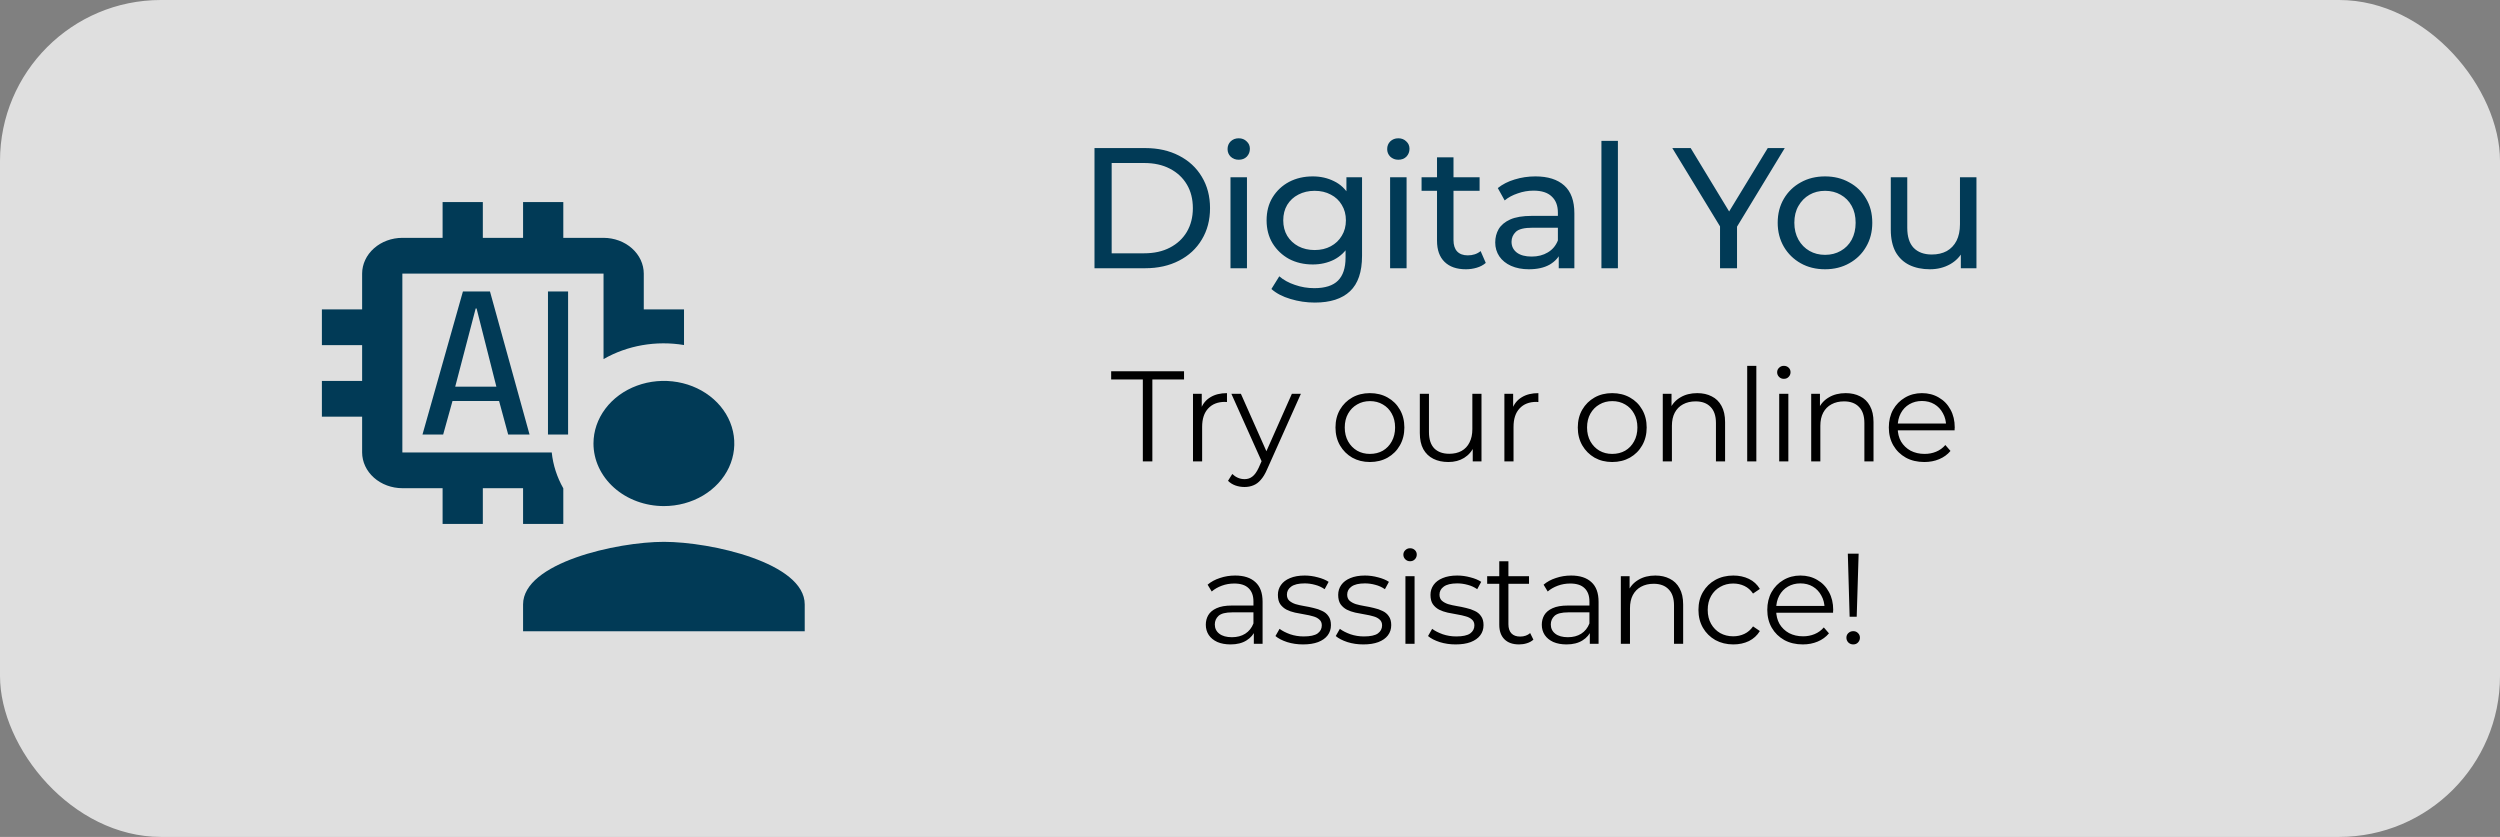 <svg width="233" height="78" viewBox="0 0 233 78" fill="none" xmlns="http://www.w3.org/2000/svg">
<rect x="0" y="0" width="233" height="78" fill="#808080" stroke="none"/>
<rect width="233" height="78" rx="15" fill="white" fill-opacity="0.75"/>
<path d="M45.667 27.167H43.144L39.375 40.5H41.303L42.172 37.375H46.515L47.362 40.5H49.354L45.667 27.167ZM42.426 36.037L44.333 28.75H44.417L46.262 36.038L42.426 36.037ZM51.071 40.5V27.167H52.946V40.5H51.071ZM51.422 42.167H37.5V25.5H56.25V33.467C58.469 32.192 61.154 31.723 63.75 32.157V28.833H60V25.5C59.997 24.617 59.601 23.77 58.898 23.146C58.196 22.521 57.244 22.169 56.25 22.167H52.5V18.833H48.75V22.167H45V18.833H41.25V22.167H37.5C36.506 22.169 35.554 22.521 34.852 23.146C34.149 23.77 33.753 24.617 33.75 25.5V28.833H30V32.167H33.75V35.5H30V38.833H33.75V42.167C33.753 43.05 34.149 43.896 34.852 44.521C35.554 45.145 36.506 45.497 37.5 45.5H41.25V48.833H45V45.5H48.75V48.833H52.5V45.513C51.908 44.468 51.542 43.332 51.422 42.167ZM55.312 41.333C55.312 40.18 55.697 39.052 56.419 38.093C57.14 37.133 58.164 36.386 59.364 35.944C60.563 35.502 61.882 35.387 63.155 35.612C64.428 35.837 65.598 36.393 66.515 37.209C67.433 38.024 68.058 39.064 68.311 40.195C68.565 41.327 68.435 42.5 67.938 43.566C67.441 44.632 66.6 45.543 65.521 46.184C64.442 46.825 63.173 47.167 61.875 47.167C60.135 47.167 58.465 46.552 57.235 45.458C56.004 44.364 55.312 42.88 55.312 41.333ZM61.875 50.5C57.495 50.5 48.75 52.455 48.75 56.333V58.833H75V56.333C75 52.453 66.255 50.5 61.875 50.5Z" fill="#013A56"/>
<path d="M102.007 25V13.8H106.727C107.921 13.8 108.972 14.035 109.879 14.504C110.796 14.973 111.505 15.629 112.007 16.472C112.519 17.315 112.775 18.291 112.775 19.4C112.775 20.509 112.519 21.485 112.007 22.328C111.505 23.171 110.796 23.827 109.879 24.296C108.972 24.765 107.921 25 106.727 25H102.007ZM103.607 23.608H106.631C107.559 23.608 108.359 23.432 109.031 23.08C109.713 22.728 110.241 22.237 110.615 21.608C110.988 20.968 111.175 20.232 111.175 19.4C111.175 18.557 110.988 17.821 110.615 17.192C110.241 16.563 109.713 16.072 109.031 15.72C108.359 15.368 107.559 15.192 106.631 15.192H103.607V23.608ZM114.681 25V16.52H116.217V25H114.681ZM115.449 14.888C115.151 14.888 114.9 14.792 114.697 14.6C114.505 14.408 114.409 14.173 114.409 13.896C114.409 13.608 114.505 13.368 114.697 13.176C114.9 12.984 115.151 12.888 115.449 12.888C115.748 12.888 115.993 12.984 116.185 13.176C116.388 13.357 116.489 13.587 116.489 13.864C116.489 14.152 116.393 14.397 116.201 14.6C116.009 14.792 115.759 14.888 115.449 14.888ZM122.542 28.2C121.763 28.2 121.006 28.088 120.27 27.864C119.545 27.651 118.953 27.341 118.494 26.936L119.23 25.752C119.625 26.093 120.11 26.36 120.686 26.552C121.262 26.755 121.865 26.856 122.494 26.856C123.497 26.856 124.233 26.621 124.702 26.152C125.171 25.683 125.406 24.968 125.406 24.008V22.216L125.566 20.536L125.486 18.84V16.52H126.942V23.848C126.942 25.341 126.569 26.44 125.822 27.144C125.075 27.848 123.982 28.2 122.542 28.2ZM122.35 24.648C121.529 24.648 120.793 24.477 120.142 24.136C119.502 23.784 118.99 23.299 118.606 22.68C118.233 22.061 118.046 21.347 118.046 20.536C118.046 19.715 118.233 19 118.606 18.392C118.99 17.773 119.502 17.293 120.142 16.952C120.793 16.611 121.529 16.44 122.35 16.44C123.075 16.44 123.737 16.589 124.334 16.888C124.931 17.176 125.406 17.624 125.758 18.232C126.121 18.84 126.302 19.608 126.302 20.536C126.302 21.453 126.121 22.216 125.758 22.824C125.406 23.432 124.931 23.891 124.334 24.2C123.737 24.499 123.075 24.648 122.35 24.648ZM122.526 23.304C123.091 23.304 123.593 23.187 124.03 22.952C124.467 22.717 124.809 22.392 125.054 21.976C125.31 21.56 125.438 21.08 125.438 20.536C125.438 19.992 125.31 19.512 125.054 19.096C124.809 18.68 124.467 18.36 124.03 18.136C123.593 17.901 123.091 17.784 122.526 17.784C121.961 17.784 121.454 17.901 121.006 18.136C120.569 18.36 120.222 18.68 119.966 19.096C119.721 19.512 119.598 19.992 119.598 20.536C119.598 21.08 119.721 21.56 119.966 21.976C120.222 22.392 120.569 22.717 121.006 22.952C121.454 23.187 121.961 23.304 122.526 23.304ZM129.557 25V16.52H131.093V25H129.557ZM130.325 14.888C130.026 14.888 129.776 14.792 129.573 14.6C129.381 14.408 129.285 14.173 129.285 13.896C129.285 13.608 129.381 13.368 129.573 13.176C129.776 12.984 130.026 12.888 130.325 12.888C130.624 12.888 130.869 12.984 131.061 13.176C131.264 13.357 131.365 13.587 131.365 13.864C131.365 14.152 131.269 14.397 131.077 14.6C130.885 14.792 130.634 14.888 130.325 14.888ZM136.618 25.096C135.764 25.096 135.103 24.867 134.634 24.408C134.164 23.949 133.93 23.293 133.93 22.44V14.664H135.466V22.376C135.466 22.835 135.578 23.187 135.802 23.432C136.036 23.677 136.367 23.8 136.794 23.8C137.274 23.8 137.674 23.667 137.994 23.4L138.474 24.504C138.239 24.707 137.956 24.856 137.626 24.952C137.306 25.048 136.97 25.096 136.618 25.096ZM132.49 17.784V16.52H137.898V17.784H132.49ZM145.275 25V23.208L145.195 22.872V19.816C145.195 19.165 145.003 18.664 144.619 18.312C144.245 17.949 143.68 17.768 142.923 17.768C142.421 17.768 141.931 17.853 141.451 18.024C140.971 18.184 140.565 18.403 140.235 18.68L139.595 17.528C140.032 17.176 140.555 16.909 141.163 16.728C141.781 16.536 142.427 16.44 143.099 16.44C144.261 16.44 145.157 16.723 145.787 17.288C146.416 17.853 146.731 18.717 146.731 19.88V25H145.275ZM142.491 25.096C141.861 25.096 141.307 24.989 140.827 24.776C140.357 24.563 139.995 24.269 139.739 23.896C139.483 23.512 139.355 23.08 139.355 22.6C139.355 22.141 139.461 21.725 139.675 21.352C139.899 20.979 140.256 20.68 140.747 20.456C141.248 20.232 141.92 20.12 142.763 20.12H145.451V21.224H142.827C142.059 21.224 141.541 21.352 141.275 21.608C141.008 21.864 140.875 22.173 140.875 22.536C140.875 22.952 141.04 23.288 141.371 23.544C141.701 23.789 142.16 23.912 142.747 23.912C143.323 23.912 143.824 23.784 144.251 23.528C144.688 23.272 145.003 22.899 145.195 22.408L145.499 23.464C145.296 23.965 144.939 24.365 144.427 24.664C143.915 24.952 143.269 25.096 142.491 25.096ZM149.253 25V13.128H150.789V25H149.253ZM160.307 25V20.712L160.675 21.704L155.859 13.8H157.571L161.619 20.472H160.691L164.755 13.8H166.339L161.539 21.704L161.891 20.712V25H160.307ZM170.097 25.096C169.244 25.096 168.486 24.909 167.825 24.536C167.164 24.163 166.641 23.651 166.257 23C165.873 22.339 165.681 21.592 165.681 20.76C165.681 19.917 165.873 19.171 166.257 18.52C166.641 17.869 167.164 17.363 167.825 17C168.486 16.627 169.244 16.44 170.097 16.44C170.94 16.44 171.692 16.627 172.353 17C173.025 17.363 173.548 17.869 173.921 18.52C174.305 19.16 174.497 19.907 174.497 20.76C174.497 21.603 174.305 22.349 173.921 23C173.548 23.651 173.025 24.163 172.353 24.536C171.692 24.909 170.94 25.096 170.097 25.096ZM170.097 23.752C170.641 23.752 171.126 23.629 171.553 23.384C171.99 23.139 172.332 22.792 172.577 22.344C172.822 21.885 172.945 21.357 172.945 20.76C172.945 20.152 172.822 19.629 172.577 19.192C172.332 18.744 171.99 18.397 171.553 18.152C171.126 17.907 170.641 17.784 170.097 17.784C169.553 17.784 169.068 17.907 168.641 18.152C168.214 18.397 167.873 18.744 167.617 19.192C167.361 19.629 167.233 20.152 167.233 20.76C167.233 21.357 167.361 21.885 167.617 22.344C167.873 22.792 168.214 23.139 168.641 23.384C169.068 23.629 169.553 23.752 170.097 23.752ZM179.869 25.096C179.144 25.096 178.504 24.963 177.949 24.696C177.405 24.429 176.979 24.024 176.669 23.48C176.371 22.925 176.221 22.232 176.221 21.4V16.52H177.757V21.224C177.757 22.056 177.955 22.68 178.349 23.096C178.755 23.512 179.32 23.72 180.045 23.72C180.579 23.72 181.043 23.613 181.437 23.4C181.832 23.176 182.136 22.856 182.349 22.44C182.563 22.013 182.669 21.501 182.669 20.904V16.52H184.205V25H182.749V22.712L182.989 23.32C182.712 23.885 182.296 24.323 181.741 24.632C181.187 24.941 180.563 25.096 179.869 25.096Z" fill="#013A56"/>
<path d="M106.512 43V35.368H103.56V34.6H110.352V35.368H107.4V43H106.512ZM111.187 43V36.7H112.003V38.416L111.919 38.116C112.095 37.636 112.391 37.272 112.807 37.024C113.223 36.768 113.739 36.64 114.355 36.64V37.468C114.323 37.468 114.291 37.468 114.259 37.468C114.227 37.46 114.195 37.456 114.163 37.456C113.499 37.456 112.979 37.66 112.603 38.068C112.227 38.468 112.039 39.04 112.039 39.784V43H111.187ZM115.987 45.388C115.691 45.388 115.407 45.34 115.135 45.244C114.871 45.148 114.643 45.004 114.451 44.812L114.847 44.176C115.007 44.328 115.179 44.444 115.363 44.524C115.555 44.612 115.767 44.656 115.999 44.656C116.279 44.656 116.519 44.576 116.719 44.416C116.927 44.264 117.123 43.992 117.307 43.6L117.715 42.676L117.811 42.544L120.403 36.7H121.243L118.087 43.756C117.911 44.164 117.715 44.488 117.499 44.728C117.291 44.968 117.063 45.136 116.815 45.232C116.567 45.336 116.291 45.388 115.987 45.388ZM117.667 43.18L114.763 36.7H115.651L118.219 42.484L117.667 43.18ZM127.671 43.06C127.063 43.06 126.515 42.924 126.027 42.652C125.547 42.372 125.167 41.992 124.887 41.512C124.607 41.024 124.467 40.468 124.467 39.844C124.467 39.212 124.607 38.656 124.887 38.176C125.167 37.696 125.547 37.32 126.027 37.048C126.507 36.776 127.055 36.64 127.671 36.64C128.295 36.64 128.847 36.776 129.327 37.048C129.815 37.32 130.195 37.696 130.467 38.176C130.747 38.656 130.887 39.212 130.887 39.844C130.887 40.468 130.747 41.024 130.467 41.512C130.195 41.992 129.815 42.372 129.327 42.652C128.839 42.924 128.287 43.06 127.671 43.06ZM127.671 42.304C128.127 42.304 128.531 42.204 128.883 42.004C129.235 41.796 129.511 41.508 129.711 41.14C129.919 40.764 130.023 40.332 130.023 39.844C130.023 39.348 129.919 38.916 129.711 38.548C129.511 38.18 129.235 37.896 128.883 37.696C128.531 37.488 128.131 37.384 127.683 37.384C127.235 37.384 126.835 37.488 126.483 37.696C126.131 37.896 125.851 38.18 125.643 38.548C125.435 38.916 125.331 39.348 125.331 39.844C125.331 40.332 125.435 40.764 125.643 41.14C125.851 41.508 126.131 41.796 126.483 42.004C126.835 42.204 127.231 42.304 127.671 42.304ZM134.991 43.06C134.455 43.06 133.987 42.96 133.587 42.76C133.187 42.56 132.875 42.26 132.651 41.86C132.435 41.46 132.327 40.96 132.327 40.36V36.7H133.179V40.264C133.179 40.936 133.343 41.444 133.671 41.788C134.007 42.124 134.475 42.292 135.075 42.292C135.515 42.292 135.895 42.204 136.215 42.028C136.543 41.844 136.791 41.58 136.959 41.236C137.135 40.892 137.223 40.48 137.223 40V36.7H138.075V43H137.259V41.272L137.391 41.584C137.191 42.048 136.879 42.412 136.455 42.676C136.039 42.932 135.551 43.06 134.991 43.06ZM140.209 43V36.7H141.025V38.416L140.941 38.116C141.117 37.636 141.413 37.272 141.829 37.024C142.245 36.768 142.761 36.64 143.377 36.64V37.468C143.345 37.468 143.313 37.468 143.281 37.468C143.249 37.46 143.217 37.456 143.185 37.456C142.521 37.456 142.001 37.66 141.625 38.068C141.249 38.468 141.061 39.04 141.061 39.784V43H140.209ZM150.254 43.06C149.646 43.06 149.098 42.924 148.61 42.652C148.13 42.372 147.75 41.992 147.47 41.512C147.19 41.024 147.05 40.468 147.05 39.844C147.05 39.212 147.19 38.656 147.47 38.176C147.75 37.696 148.13 37.32 148.61 37.048C149.09 36.776 149.638 36.64 150.254 36.64C150.878 36.64 151.43 36.776 151.91 37.048C152.398 37.32 152.778 37.696 153.05 38.176C153.33 38.656 153.47 39.212 153.47 39.844C153.47 40.468 153.33 41.024 153.05 41.512C152.778 41.992 152.398 42.372 151.91 42.652C151.422 42.924 150.87 43.06 150.254 43.06ZM150.254 42.304C150.71 42.304 151.114 42.204 151.466 42.004C151.818 41.796 152.094 41.508 152.294 41.14C152.502 40.764 152.606 40.332 152.606 39.844C152.606 39.348 152.502 38.916 152.294 38.548C152.094 38.18 151.818 37.896 151.466 37.696C151.114 37.488 150.714 37.384 150.266 37.384C149.818 37.384 149.418 37.488 149.066 37.696C148.714 37.896 148.434 38.18 148.226 38.548C148.018 38.916 147.914 39.348 147.914 39.844C147.914 40.332 148.018 40.764 148.226 41.14C148.434 41.508 148.714 41.796 149.066 42.004C149.418 42.204 149.814 42.304 150.254 42.304ZM158.186 36.64C158.698 36.64 159.146 36.74 159.53 36.94C159.922 37.132 160.226 37.428 160.442 37.828C160.666 38.228 160.778 38.732 160.778 39.34V43H159.926V39.424C159.926 38.76 159.758 38.26 159.422 37.924C159.094 37.58 158.63 37.408 158.03 37.408C157.582 37.408 157.19 37.5 156.854 37.684C156.526 37.86 156.27 38.12 156.086 38.464C155.91 38.8 155.822 39.208 155.822 39.688V43H154.97V36.7H155.786V38.428L155.654 38.104C155.854 37.648 156.174 37.292 156.614 37.036C157.054 36.772 157.578 36.64 158.186 36.64ZM162.839 43V34.096H163.691V43H162.839ZM165.822 43V36.7H166.674V43H165.822ZM166.254 35.308C166.078 35.308 165.93 35.248 165.81 35.128C165.69 35.008 165.63 34.864 165.63 34.696C165.63 34.528 165.69 34.388 165.81 34.276C165.93 34.156 166.078 34.096 166.254 34.096C166.43 34.096 166.578 34.152 166.698 34.264C166.818 34.376 166.878 34.516 166.878 34.684C166.878 34.86 166.818 35.008 166.698 35.128C166.586 35.248 166.438 35.308 166.254 35.308ZM172.02 36.64C172.532 36.64 172.98 36.74 173.364 36.94C173.756 37.132 174.06 37.428 174.276 37.828C174.5 38.228 174.612 38.732 174.612 39.34V43H173.76V39.424C173.76 38.76 173.592 38.26 173.256 37.924C172.928 37.58 172.464 37.408 171.864 37.408C171.416 37.408 171.024 37.5 170.688 37.684C170.36 37.86 170.104 38.12 169.92 38.464C169.744 38.8 169.656 39.208 169.656 39.688V43H168.804V36.7H169.62V38.428L169.488 38.104C169.688 37.648 170.008 37.292 170.448 37.036C170.888 36.772 171.412 36.64 172.02 36.64ZM179.35 43.06C178.694 43.06 178.118 42.924 177.622 42.652C177.126 42.372 176.738 41.992 176.458 41.512C176.178 41.024 176.038 40.468 176.038 39.844C176.038 39.22 176.17 38.668 176.434 38.188C176.706 37.708 177.074 37.332 177.538 37.06C178.01 36.78 178.538 36.64 179.122 36.64C179.714 36.64 180.238 36.776 180.694 37.048C181.158 37.312 181.522 37.688 181.786 38.176C182.05 38.656 182.182 39.212 182.182 39.844C182.182 39.884 182.178 39.928 182.17 39.976C182.17 40.016 182.17 40.06 182.17 40.108H176.686V39.472H181.714L181.378 39.724C181.378 39.268 181.278 38.864 181.078 38.512C180.886 38.152 180.622 37.872 180.286 37.672C179.95 37.472 179.562 37.372 179.122 37.372C178.69 37.372 178.302 37.472 177.958 37.672C177.614 37.872 177.346 38.152 177.154 38.512C176.962 38.872 176.866 39.284 176.866 39.748V39.88C176.866 40.36 176.97 40.784 177.178 41.152C177.394 41.512 177.69 41.796 178.066 42.004C178.45 42.204 178.886 42.304 179.374 42.304C179.758 42.304 180.114 42.236 180.442 42.1C180.778 41.964 181.066 41.756 181.306 41.476L181.786 42.028C181.506 42.364 181.154 42.62 180.73 42.796C180.314 42.972 179.854 43.06 179.35 43.06ZM116.857 60V58.608L116.821 58.38V56.052C116.821 55.516 116.669 55.104 116.365 54.816C116.069 54.528 115.625 54.384 115.033 54.384C114.625 54.384 114.237 54.452 113.869 54.588C113.501 54.724 113.189 54.904 112.933 55.128L112.549 54.492C112.869 54.22 113.253 54.012 113.701 53.868C114.149 53.716 114.621 53.64 115.117 53.64C115.933 53.64 116.561 53.844 117.001 54.252C117.449 54.652 117.673 55.264 117.673 56.088V60H116.857ZM114.685 60.06C114.213 60.06 113.801 59.984 113.449 59.832C113.105 59.672 112.841 59.456 112.657 59.184C112.473 58.904 112.381 58.584 112.381 58.224C112.381 57.896 112.457 57.6 112.609 57.336C112.769 57.064 113.025 56.848 113.377 56.688C113.737 56.52 114.217 56.436 114.817 56.436H116.989V57.072H114.841C114.233 57.072 113.809 57.18 113.569 57.396C113.337 57.612 113.221 57.88 113.221 58.2C113.221 58.56 113.361 58.848 113.641 59.064C113.921 59.28 114.313 59.388 114.817 59.388C115.297 59.388 115.709 59.28 116.053 59.064C116.405 58.84 116.661 58.52 116.821 58.104L117.013 58.692C116.853 59.108 116.573 59.44 116.173 59.688C115.781 59.936 115.285 60.06 114.685 60.06ZM121.44 60.06C120.92 60.06 120.428 59.988 119.964 59.844C119.5 59.692 119.136 59.504 118.872 59.28L119.256 58.608C119.512 58.8 119.84 58.968 120.24 59.112C120.64 59.248 121.06 59.316 121.5 59.316C122.1 59.316 122.532 59.224 122.796 59.04C123.06 58.848 123.192 58.596 123.192 58.284C123.192 58.052 123.116 57.872 122.964 57.744C122.82 57.608 122.628 57.508 122.388 57.444C122.148 57.372 121.88 57.312 121.584 57.264C121.288 57.216 120.992 57.16 120.696 57.096C120.408 57.032 120.144 56.94 119.904 56.82C119.664 56.692 119.468 56.52 119.316 56.304C119.172 56.088 119.1 55.8 119.1 55.44C119.1 55.096 119.196 54.788 119.388 54.516C119.58 54.244 119.86 54.032 120.228 53.88C120.604 53.72 121.06 53.64 121.596 53.64C122.004 53.64 122.412 53.696 122.82 53.808C123.228 53.912 123.564 54.052 123.828 54.228L123.456 54.912C123.176 54.72 122.876 54.584 122.556 54.504C122.236 54.416 121.916 54.372 121.596 54.372C121.028 54.372 120.608 54.472 120.336 54.672C120.072 54.864 119.94 55.112 119.94 55.416C119.94 55.656 120.012 55.844 120.156 55.98C120.308 56.116 120.504 56.224 120.744 56.304C120.992 56.376 121.26 56.436 121.548 56.484C121.844 56.532 122.136 56.592 122.424 56.664C122.72 56.728 122.988 56.82 123.228 56.94C123.476 57.052 123.672 57.216 123.816 57.432C123.968 57.64 124.044 57.916 124.044 58.26C124.044 58.628 123.94 58.948 123.732 59.22C123.532 59.484 123.236 59.692 122.844 59.844C122.46 59.988 121.992 60.06 121.44 60.06ZM127.059 60.06C126.539 60.06 126.047 59.988 125.583 59.844C125.119 59.692 124.755 59.504 124.491 59.28L124.875 58.608C125.131 58.8 125.459 58.968 125.859 59.112C126.259 59.248 126.679 59.316 127.119 59.316C127.719 59.316 128.151 59.224 128.415 59.04C128.679 58.848 128.811 58.596 128.811 58.284C128.811 58.052 128.735 57.872 128.583 57.744C128.439 57.608 128.247 57.508 128.007 57.444C127.767 57.372 127.499 57.312 127.203 57.264C126.907 57.216 126.611 57.16 126.315 57.096C126.027 57.032 125.763 56.94 125.523 56.82C125.283 56.692 125.087 56.52 124.935 56.304C124.791 56.088 124.719 55.8 124.719 55.44C124.719 55.096 124.815 54.788 125.007 54.516C125.199 54.244 125.479 54.032 125.847 53.88C126.223 53.72 126.679 53.64 127.215 53.64C127.623 53.64 128.031 53.696 128.439 53.808C128.847 53.912 129.183 54.052 129.447 54.228L129.075 54.912C128.795 54.72 128.495 54.584 128.175 54.504C127.855 54.416 127.535 54.372 127.215 54.372C126.647 54.372 126.227 54.472 125.955 54.672C125.691 54.864 125.559 55.112 125.559 55.416C125.559 55.656 125.631 55.844 125.775 55.98C125.927 56.116 126.123 56.224 126.363 56.304C126.611 56.376 126.879 56.436 127.167 56.484C127.463 56.532 127.755 56.592 128.043 56.664C128.339 56.728 128.607 56.82 128.847 56.94C129.095 57.052 129.291 57.216 129.435 57.432C129.587 57.64 129.663 57.916 129.663 58.26C129.663 58.628 129.559 58.948 129.351 59.22C129.151 59.484 128.855 59.692 128.463 59.844C128.079 59.988 127.611 60.06 127.059 60.06ZM130.986 60V53.7H131.838V60H130.986ZM131.418 52.308C131.242 52.308 131.094 52.248 130.974 52.128C130.854 52.008 130.794 51.864 130.794 51.696C130.794 51.528 130.854 51.388 130.974 51.276C131.094 51.156 131.242 51.096 131.418 51.096C131.594 51.096 131.742 51.152 131.862 51.264C131.982 51.376 132.042 51.516 132.042 51.684C132.042 51.86 131.982 52.008 131.862 52.128C131.75 52.248 131.602 52.308 131.418 52.308ZM135.661 60.06C135.141 60.06 134.649 59.988 134.185 59.844C133.721 59.692 133.357 59.504 133.093 59.28L133.477 58.608C133.733 58.8 134.061 58.968 134.461 59.112C134.861 59.248 135.281 59.316 135.721 59.316C136.321 59.316 136.753 59.224 137.017 59.04C137.281 58.848 137.413 58.596 137.413 58.284C137.413 58.052 137.337 57.872 137.185 57.744C137.041 57.608 136.849 57.508 136.609 57.444C136.369 57.372 136.101 57.312 135.805 57.264C135.509 57.216 135.213 57.16 134.917 57.096C134.629 57.032 134.365 56.94 134.125 56.82C133.885 56.692 133.689 56.52 133.537 56.304C133.393 56.088 133.321 55.8 133.321 55.44C133.321 55.096 133.417 54.788 133.609 54.516C133.801 54.244 134.081 54.032 134.449 53.88C134.825 53.72 135.281 53.64 135.817 53.64C136.225 53.64 136.633 53.696 137.041 53.808C137.449 53.912 137.785 54.052 138.049 54.228L137.677 54.912C137.397 54.72 137.097 54.584 136.777 54.504C136.457 54.416 136.137 54.372 135.817 54.372C135.249 54.372 134.829 54.472 134.557 54.672C134.293 54.864 134.161 55.112 134.161 55.416C134.161 55.656 134.233 55.844 134.377 55.98C134.529 56.116 134.725 56.224 134.965 56.304C135.213 56.376 135.481 56.436 135.769 56.484C136.065 56.532 136.357 56.592 136.645 56.664C136.941 56.728 137.209 56.82 137.449 56.94C137.697 57.052 137.893 57.216 138.037 57.432C138.189 57.64 138.265 57.916 138.265 58.26C138.265 58.628 138.161 58.948 137.953 59.22C137.753 59.484 137.457 59.692 137.065 59.844C136.681 59.988 136.213 60.06 135.661 60.06ZM141.58 60.06C140.988 60.06 140.532 59.9 140.212 59.58C139.892 59.26 139.732 58.808 139.732 58.224V52.308H140.584V58.176C140.584 58.544 140.676 58.828 140.86 59.028C141.052 59.228 141.324 59.328 141.676 59.328C142.052 59.328 142.364 59.22 142.612 59.004L142.912 59.616C142.744 59.768 142.54 59.88 142.3 59.952C142.068 60.024 141.828 60.06 141.58 60.06ZM138.604 54.408V53.7H142.504V54.408H138.604ZM148.171 60V58.608L148.135 58.38V56.052C148.135 55.516 147.983 55.104 147.679 54.816C147.383 54.528 146.939 54.384 146.347 54.384C145.939 54.384 145.551 54.452 145.183 54.588C144.815 54.724 144.503 54.904 144.247 55.128L143.863 54.492C144.183 54.22 144.567 54.012 145.015 53.868C145.463 53.716 145.935 53.64 146.431 53.64C147.247 53.64 147.875 53.844 148.315 54.252C148.763 54.652 148.987 55.264 148.987 56.088V60H148.171ZM145.999 60.06C145.527 60.06 145.115 59.984 144.763 59.832C144.419 59.672 144.155 59.456 143.971 59.184C143.787 58.904 143.695 58.584 143.695 58.224C143.695 57.896 143.771 57.6 143.923 57.336C144.083 57.064 144.339 56.848 144.691 56.688C145.051 56.52 145.531 56.436 146.131 56.436H148.303V57.072H146.155C145.547 57.072 145.123 57.18 144.883 57.396C144.651 57.612 144.535 57.88 144.535 58.2C144.535 58.56 144.675 58.848 144.955 59.064C145.235 59.28 145.627 59.388 146.131 59.388C146.611 59.388 147.023 59.28 147.367 59.064C147.719 58.84 147.975 58.52 148.135 58.104L148.327 58.692C148.167 59.108 147.887 59.44 147.487 59.688C147.095 59.936 146.599 60.06 145.999 60.06ZM154.278 53.64C154.79 53.64 155.238 53.74 155.622 53.94C156.014 54.132 156.318 54.428 156.534 54.828C156.758 55.228 156.87 55.732 156.87 56.34V60H156.018V56.424C156.018 55.76 155.85 55.26 155.514 54.924C155.186 54.58 154.722 54.408 154.122 54.408C153.674 54.408 153.282 54.5 152.946 54.684C152.618 54.86 152.362 55.12 152.178 55.464C152.002 55.8 151.914 56.208 151.914 56.688V60H151.062V53.7H151.878V55.428L151.746 55.104C151.946 54.648 152.266 54.292 152.706 54.036C153.146 53.772 153.67 53.64 154.278 53.64ZM161.547 60.06C160.923 60.06 160.363 59.924 159.867 59.652C159.379 59.372 158.995 58.992 158.715 58.512C158.435 58.024 158.295 57.468 158.295 56.844C158.295 56.212 158.435 55.656 158.715 55.176C158.995 54.696 159.379 54.32 159.867 54.048C160.363 53.776 160.923 53.64 161.547 53.64C162.083 53.64 162.567 53.744 162.999 53.952C163.431 54.16 163.771 54.472 164.019 54.888L163.383 55.32C163.167 55 162.899 54.764 162.579 54.612C162.259 54.46 161.911 54.384 161.535 54.384C161.087 54.384 160.683 54.488 160.323 54.696C159.963 54.896 159.679 55.18 159.471 55.548C159.263 55.916 159.159 56.348 159.159 56.844C159.159 57.34 159.263 57.772 159.471 58.14C159.679 58.508 159.963 58.796 160.323 59.004C160.683 59.204 161.087 59.304 161.535 59.304C161.911 59.304 162.259 59.228 162.579 59.076C162.899 58.924 163.167 58.692 163.383 58.38L164.019 58.812C163.771 59.22 163.431 59.532 162.999 59.748C162.567 59.956 162.083 60.06 161.547 60.06ZM168.023 60.06C167.367 60.06 166.791 59.924 166.295 59.652C165.799 59.372 165.411 58.992 165.131 58.512C164.851 58.024 164.711 57.468 164.711 56.844C164.711 56.22 164.843 55.668 165.107 55.188C165.379 54.708 165.747 54.332 166.211 54.06C166.683 53.78 167.211 53.64 167.795 53.64C168.387 53.64 168.911 53.776 169.367 54.048C169.831 54.312 170.195 54.688 170.459 55.176C170.723 55.656 170.855 56.212 170.855 56.844C170.855 56.884 170.851 56.928 170.843 56.976C170.843 57.016 170.843 57.06 170.843 57.108H165.359V56.472H170.387L170.051 56.724C170.051 56.268 169.951 55.864 169.751 55.512C169.559 55.152 169.295 54.872 168.959 54.672C168.623 54.472 168.235 54.372 167.795 54.372C167.363 54.372 166.975 54.472 166.631 54.672C166.287 54.872 166.019 55.152 165.827 55.512C165.635 55.872 165.539 56.284 165.539 56.748V56.88C165.539 57.36 165.643 57.784 165.851 58.152C166.067 58.512 166.363 58.796 166.739 59.004C167.123 59.204 167.559 59.304 168.047 59.304C168.431 59.304 168.787 59.236 169.115 59.1C169.451 58.964 169.739 58.756 169.979 58.476L170.459 59.028C170.179 59.364 169.827 59.62 169.403 59.796C168.987 59.972 168.527 60.06 168.023 60.06ZM172.385 57.48L172.217 51.6H173.225L173.045 57.48H172.385ZM172.721 60.06C172.545 60.06 172.393 60 172.265 59.88C172.145 59.752 172.085 59.604 172.085 59.436C172.085 59.26 172.145 59.116 172.265 59.004C172.393 58.884 172.545 58.824 172.721 58.824C172.905 58.824 173.053 58.884 173.165 59.004C173.285 59.116 173.345 59.26 173.345 59.436C173.345 59.604 173.285 59.752 173.165 59.88C173.053 60 172.905 60.06 172.721 60.06Z" fill="black"/>
</svg>
